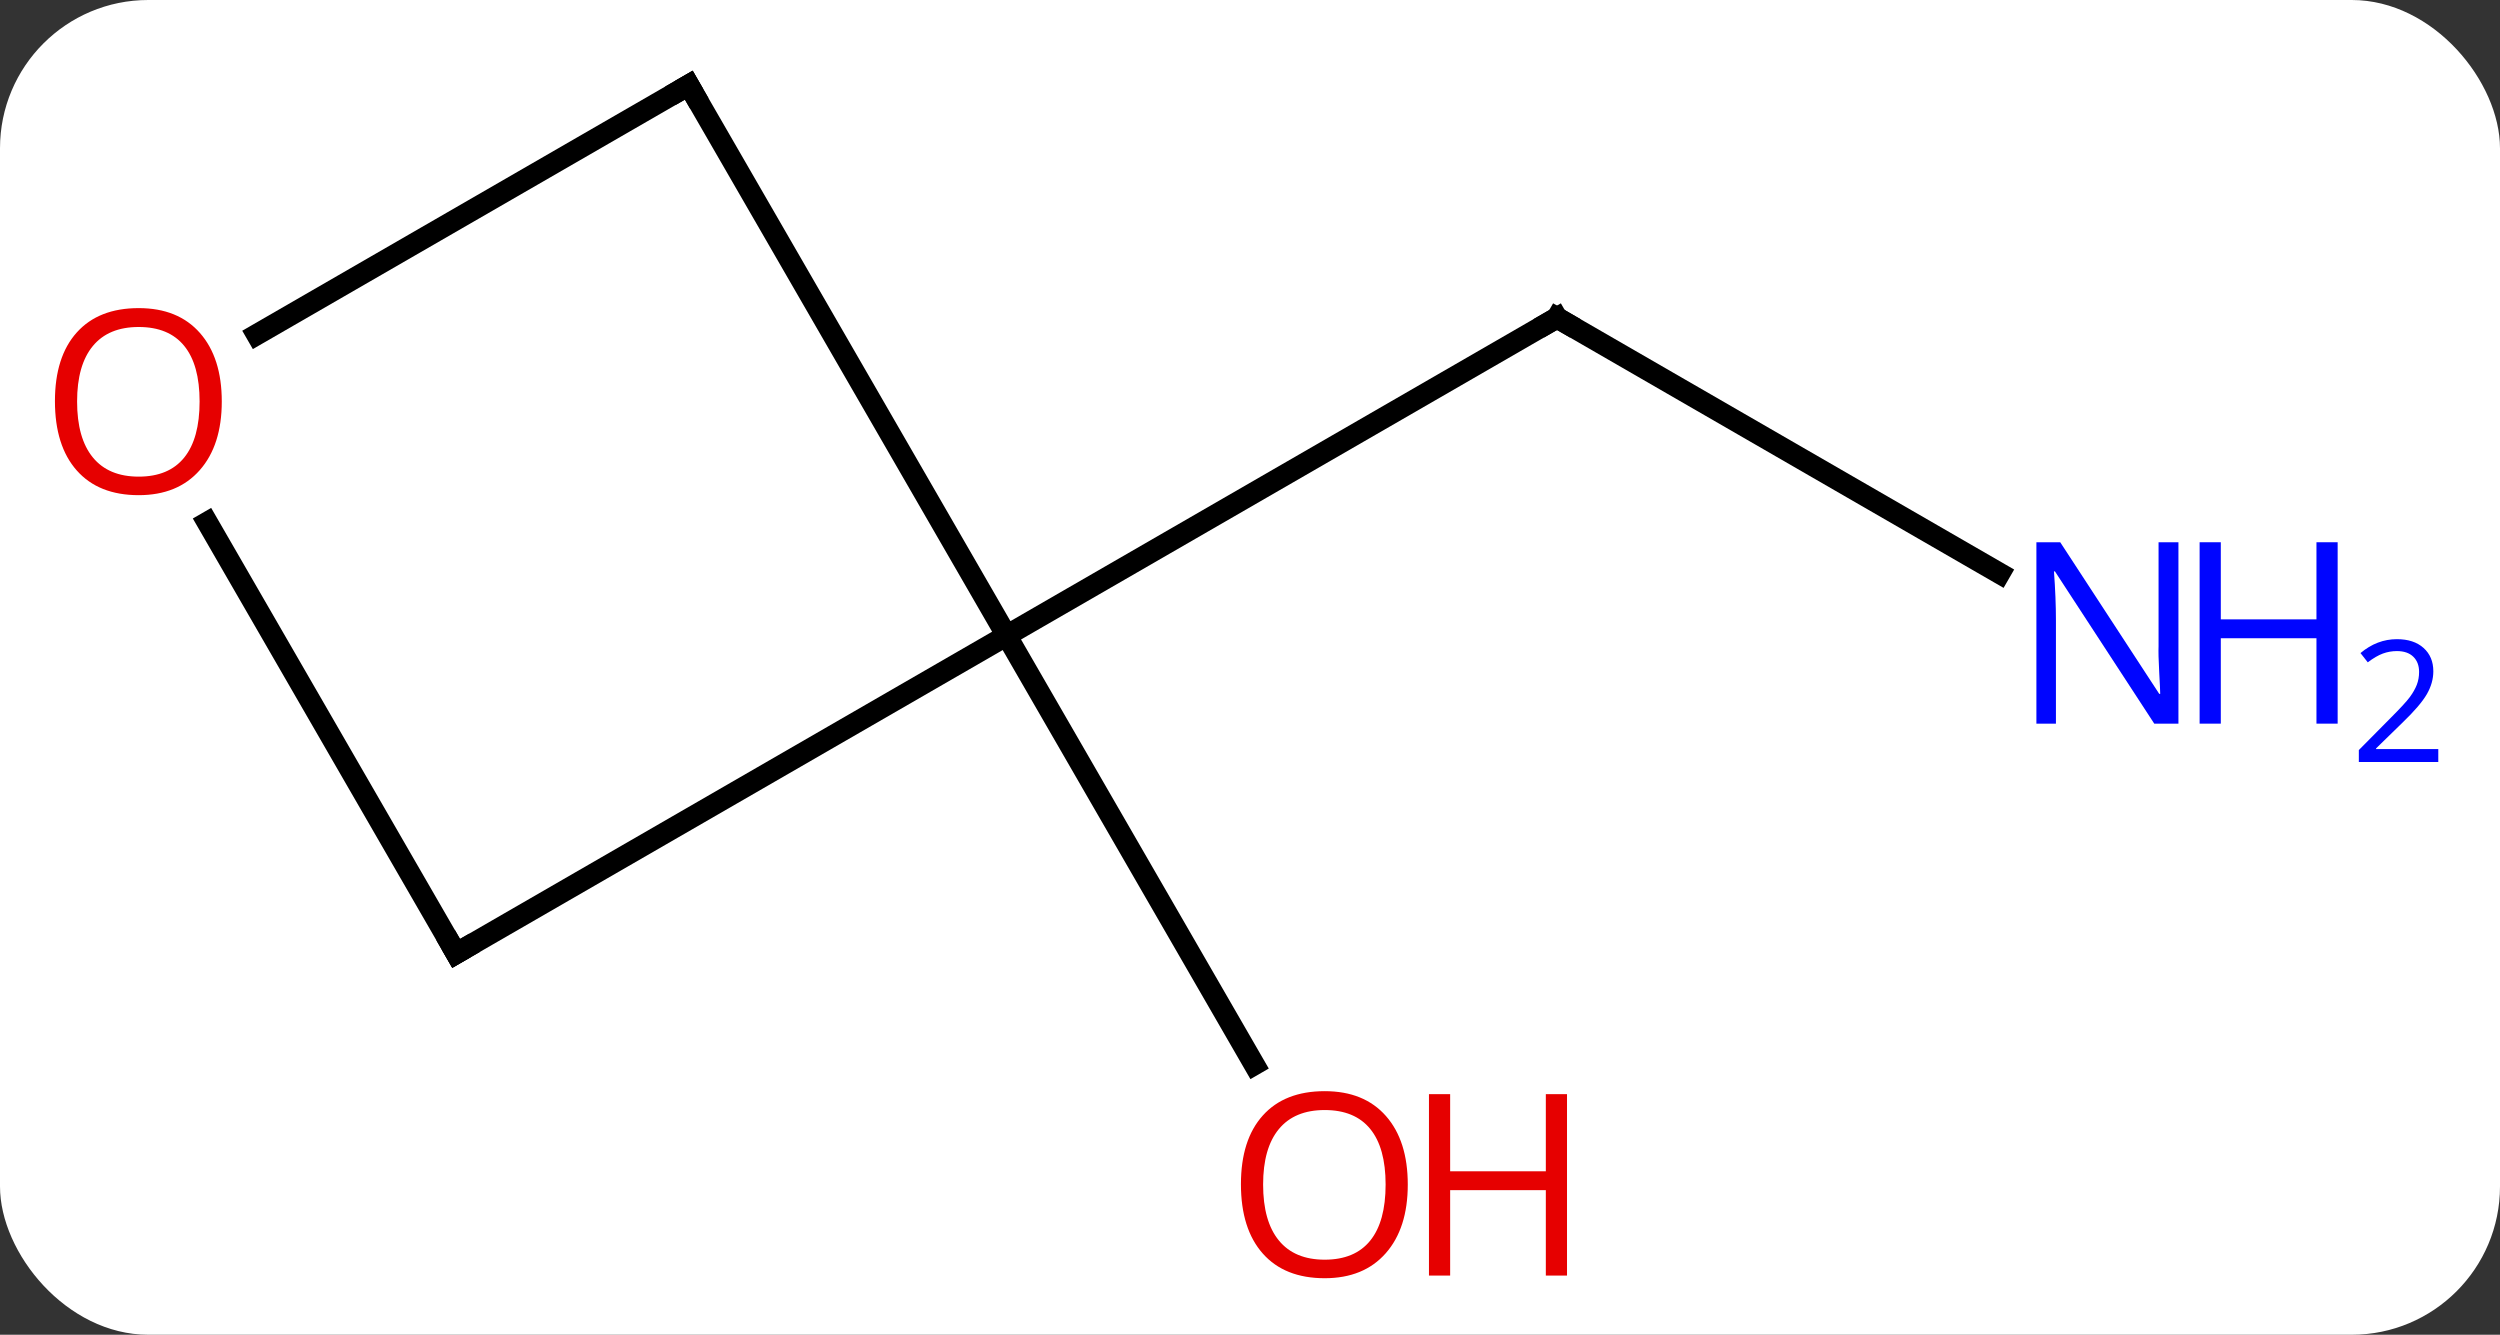 <svg width="118" viewBox="0 0 118 63" style="fill-opacity:1; color-rendering:auto; color-interpolation:auto; text-rendering:auto; stroke:black; stroke-linecap:square; stroke-miterlimit:10; shape-rendering:auto; stroke-opacity:1; fill:black; stroke-dasharray:none; font-weight:normal; stroke-width:1; font-family:'Open Sans'; font-style:normal; stroke-linejoin:miter; font-size:12; stroke-dashoffset:0; image-rendering:auto;" height="63" class="cas-substance-image" xmlns:xlink="http://www.w3.org/1999/xlink" xmlns="http://www.w3.org/2000/svg"><rect x="0" y="0" width="118" height="63" fill="#333333" stroke="none"/><svg class="cas-substance-single-component"><rect y="0" x="0" width="118" stroke="none" ry="7" rx="7" height="63" fill="white" class="cas-substance-group"/><svg y="0" x="0" width="118" viewBox="0 0 118 63" style="fill:black;" height="63" class="cas-substance-single-component-image"><svg><g><g transform="translate(53,30)" style="text-rendering:geometricPrecision; color-rendering:optimizeQuality; color-interpolation:linearRGB; stroke-linecap:butt; image-rendering:optimizeQuality;"><line y2="-2.935" y1="-15" x2="41.386" x1="20.49" style="fill:none;"/><line y2="0" y1="-15" x2="-5.49" x1="20.49" style="fill:none;"/><line y2="0" y1="20.252" x2="-5.49" x1="6.203" style="fill:none;"/><line y2="-25.98" y1="0" x2="-20.49" x1="-5.49" style="fill:none;"/><line y2="15" y1="0" x2="-31.47" x1="-5.49" style="fill:none;"/><line y2="-14.206" y1="-25.98" x2="-40.883" x1="-20.49" style="fill:none;"/><line y2="-5.344" y1="15" x2="-43.216" x1="-31.47" style="fill:none;"/><path style="fill:none; stroke-miterlimit:5;" d="M20.923 -14.75 L20.49 -15 L20.057 -14.75"/></g><g transform="translate(53,30)" style="stroke-linecap:butt; fill:rgb(0,5,255); text-rendering:geometricPrecision; color-rendering:optimizeQuality; image-rendering:optimizeQuality; font-family:'Open Sans'; stroke:rgb(0,5,255); color-interpolation:linearRGB; stroke-miterlimit:5;"><path style="stroke:none;" d="M49.822 4.156 L48.681 4.156 L43.993 -3.031 L43.947 -3.031 Q44.04 -1.766 44.04 -0.719 L44.04 4.156 L43.118 4.156 L43.118 -4.406 L44.243 -4.406 L48.915 2.75 L48.962 2.75 Q48.962 2.594 48.915 1.734 Q48.868 0.875 48.884 0.5 L48.884 -4.406 L49.822 -4.406 L49.822 4.156 Z"/><path style="stroke:none;" d="M57.337 4.156 L56.337 4.156 L56.337 0.125 L51.822 0.125 L51.822 4.156 L50.822 4.156 L50.822 -4.406 L51.822 -4.406 L51.822 -0.766 L56.337 -0.766 L56.337 -4.406 L57.337 -4.406 L57.337 4.156 Z"/><path style="stroke:none;" d="M62.087 5.966 L58.337 5.966 L58.337 5.403 L59.837 3.888 Q60.525 3.2 60.743 2.903 Q60.962 2.606 61.072 2.325 Q61.181 2.044 61.181 1.716 Q61.181 1.262 60.907 0.997 Q60.634 0.731 60.134 0.731 Q59.79 0.731 59.47 0.848 Q59.15 0.966 58.759 1.262 L58.415 0.825 Q59.197 0.169 60.134 0.169 Q60.931 0.169 61.392 0.583 Q61.853 0.997 61.853 1.684 Q61.853 2.231 61.548 2.763 Q61.243 3.294 60.4 4.106 L59.15 5.325 L59.15 5.356 L62.087 5.356 L62.087 5.966 Z"/><path style="fill:rgb(230,0,0); stroke:none;" d="M13.447 25.91 Q13.447 27.972 12.408 29.152 Q11.369 30.332 9.526 30.332 Q7.635 30.332 6.604 29.168 Q5.572 28.003 5.572 25.894 Q5.572 23.8 6.604 22.652 Q7.635 21.503 9.526 21.503 Q11.385 21.503 12.416 22.675 Q13.447 23.847 13.447 25.91 ZM6.619 25.91 Q6.619 27.644 7.362 28.55 Q8.104 29.457 9.526 29.457 Q10.947 29.457 11.674 28.558 Q12.401 27.66 12.401 25.91 Q12.401 24.175 11.674 23.285 Q10.947 22.394 9.526 22.394 Q8.104 22.394 7.362 23.293 Q6.619 24.191 6.619 25.91 Z"/><path style="fill:rgb(230,0,0); stroke:none;" d="M20.963 30.207 L19.963 30.207 L19.963 26.175 L15.447 26.175 L15.447 30.207 L14.447 30.207 L14.447 21.644 L15.447 21.644 L15.447 25.285 L19.963 25.285 L19.963 21.644 L20.963 21.644 L20.963 30.207 Z"/><path style="fill:none; stroke:black;" d="M-20.24 -25.547 L-20.49 -25.98 L-20.923 -25.73"/><path style="fill:none; stroke:black;" d="M-31.037 14.75 L-31.47 15 L-31.72 14.567"/><path style="fill:rgb(230,0,0); stroke:none;" d="M-42.532 -11.05 Q-42.532 -8.988 -43.572 -7.808 Q-44.611 -6.628 -46.454 -6.628 Q-48.345 -6.628 -49.376 -7.793 Q-50.407 -8.957 -50.407 -11.066 Q-50.407 -13.16 -49.376 -14.308 Q-48.345 -15.457 -46.454 -15.457 Q-44.595 -15.457 -43.564 -14.285 Q-42.532 -13.113 -42.532 -11.05 ZM-49.361 -11.05 Q-49.361 -9.316 -48.618 -8.41 Q-47.876 -7.503 -46.454 -7.503 Q-45.032 -7.503 -44.306 -8.402 Q-43.579 -9.3 -43.579 -11.05 Q-43.579 -12.785 -44.306 -13.675 Q-45.032 -14.566 -46.454 -14.566 Q-47.876 -14.566 -48.618 -13.668 Q-49.361 -12.769 -49.361 -11.05 Z"/></g></g></svg></svg></svg></svg>